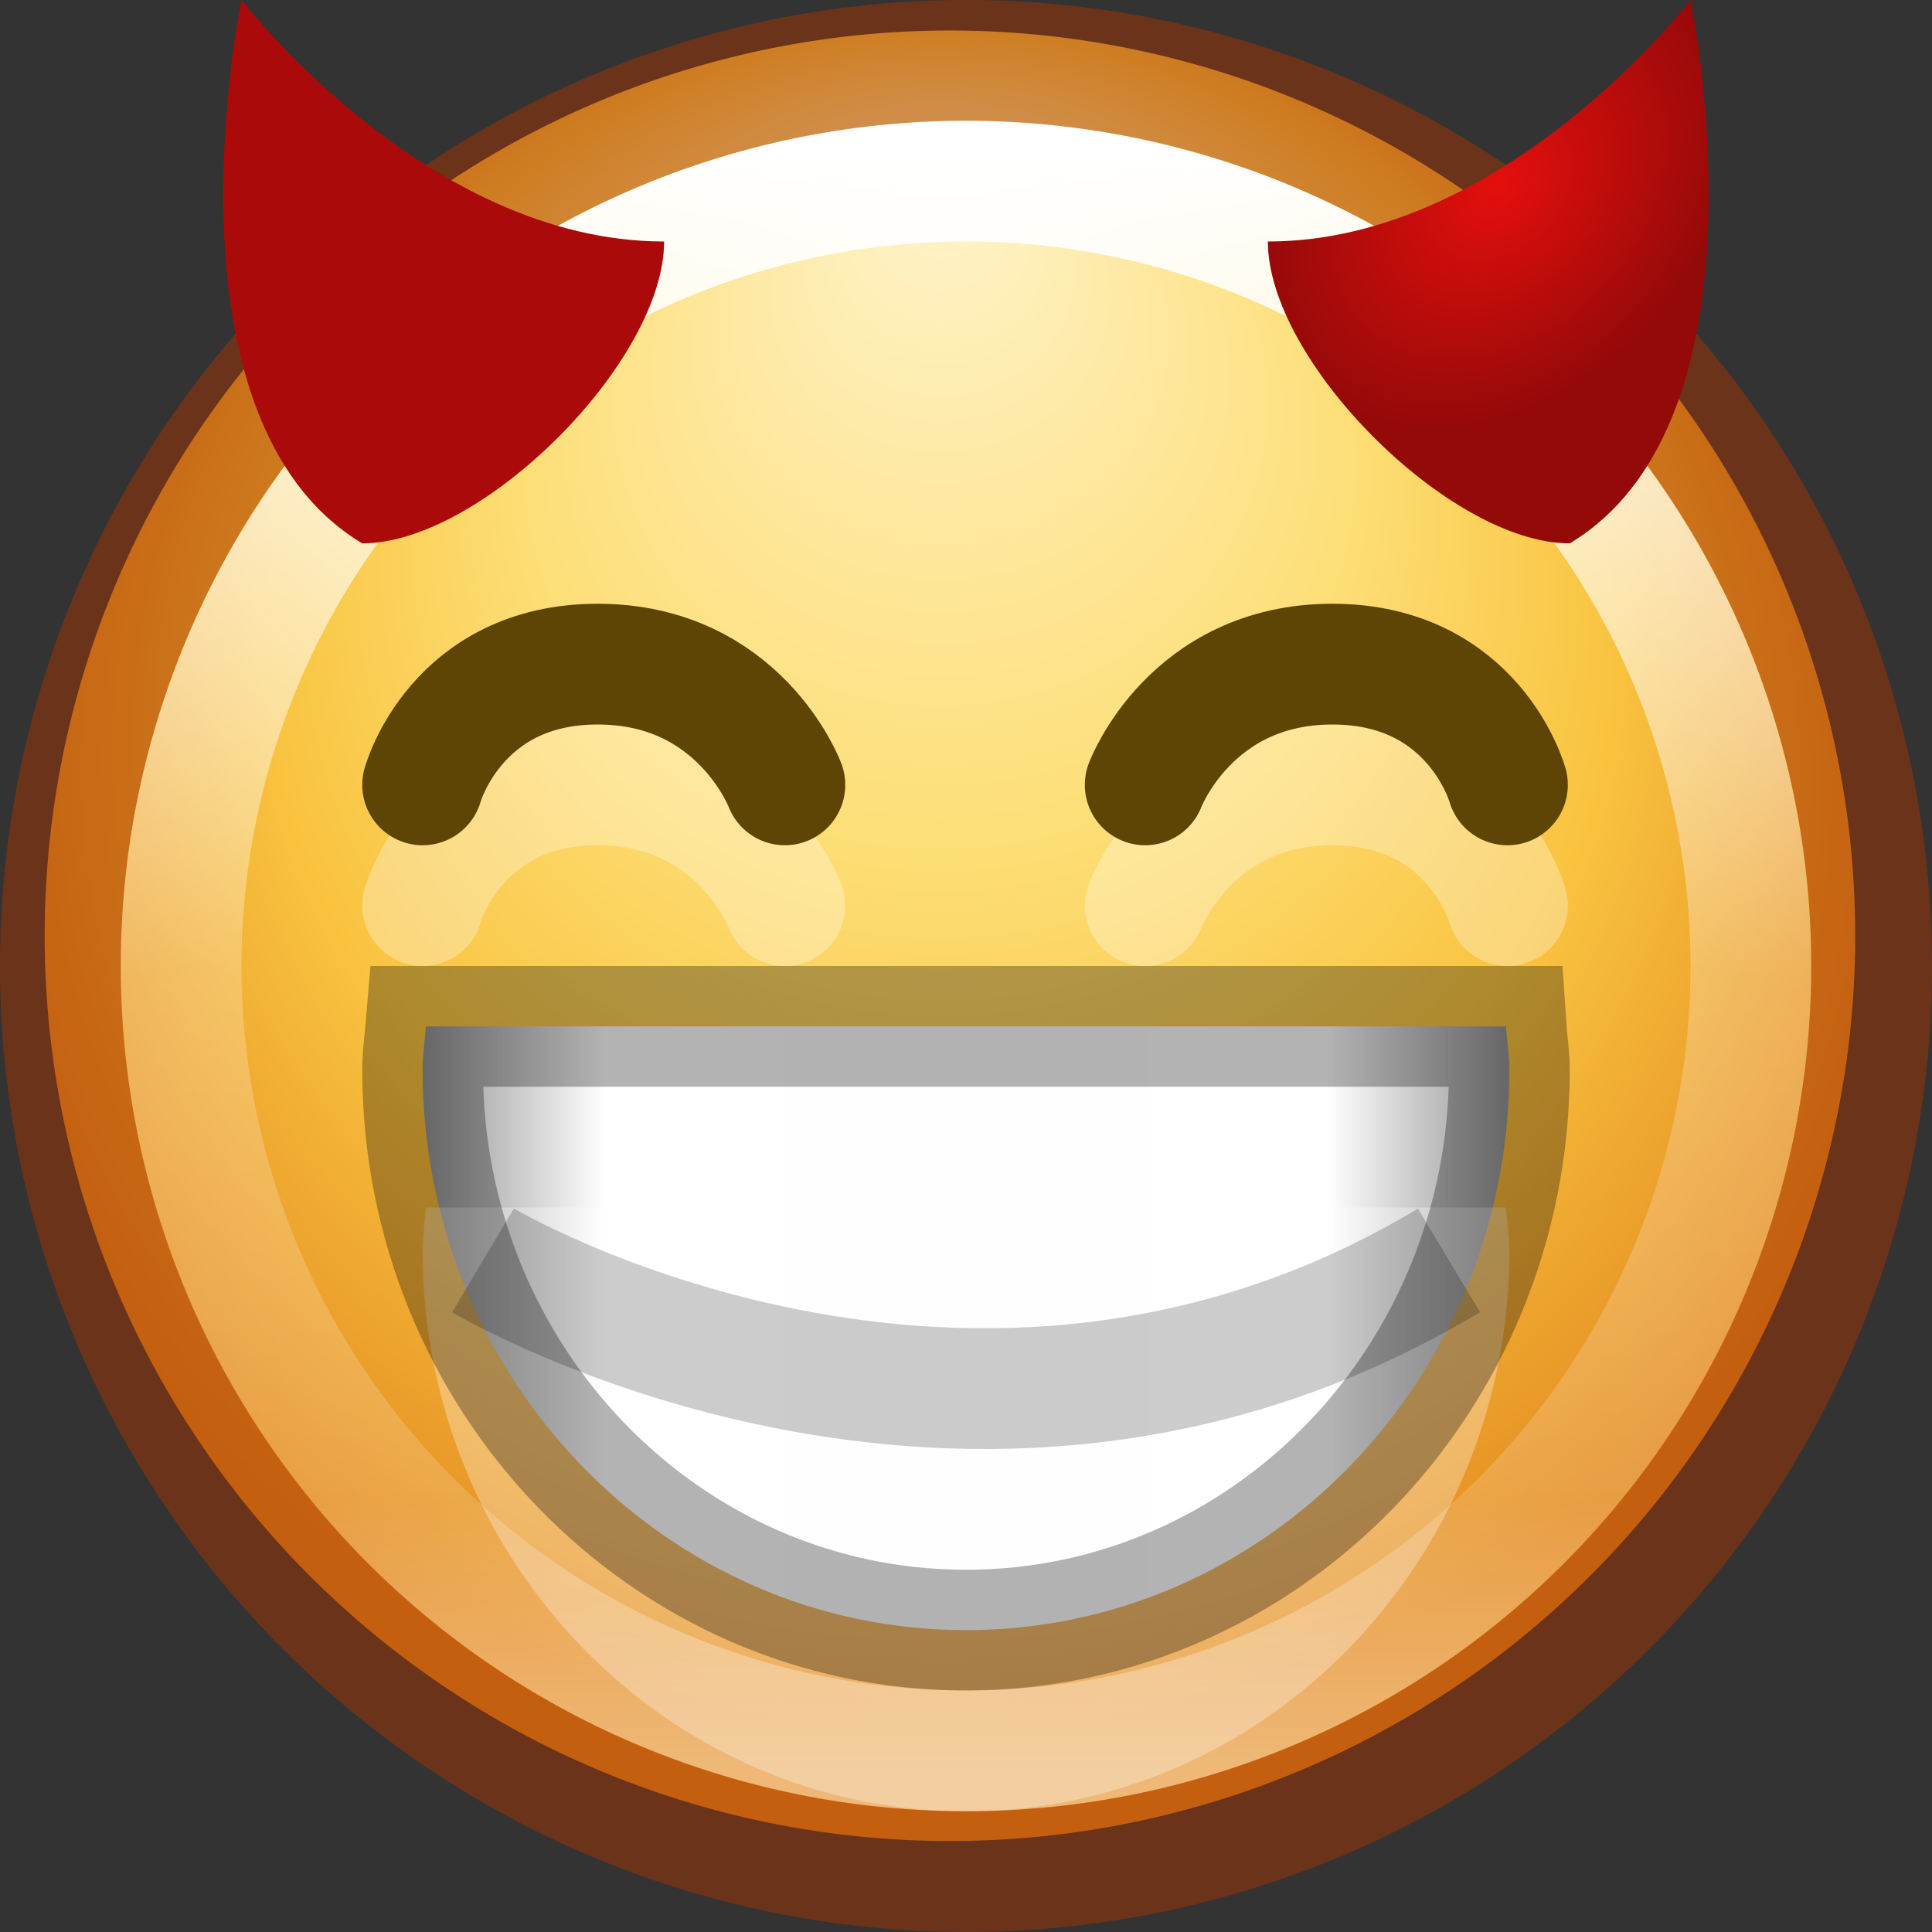 <svg xmlns="http://www.w3.org/2000/svg" xmlns:xlink="http://www.w3.org/1999/xlink" viewBox="0 0 16 16"><rect x="0" y="0" width="16" height="16" fill="#333333" stroke="none"/><defs><radialGradient cx="184.385" cy="835.83" r="1.825" fx="184.385" fy="835.83" id="h" xlink:href="#a" gradientUnits="userSpaceOnUse" gradientTransform="matrix(.679 .628 -.837 .905 586.804 -870.668)"/><linearGradient id="a"><stop offset="0" stop-color="#e40f0d"/><stop offset="1" stop-color="#940a09"/></linearGradient><linearGradient x1="71.204" y1="6.238" x2="71.204" y2="44.341" id="g" xlink:href="#b" gradientUnits="userSpaceOnUse" gradientTransform="translate(-17.204 -.91) scale(.351)"/><linearGradient id="b"><stop offset="0" stop-color="#fff"/><stop offset=".508" stop-color="#fff" stop-opacity=".235"/><stop offset=".835" stop-color="#fff" stop-opacity=".157"/><stop offset="1" stop-color="#fff" stop-opacity=".392"/></linearGradient><linearGradient x1="78" y1="909.362" x2="82.5" y2="909.362" id="f" xlink:href="#c" gradientUnits="userSpaceOnUse" gradientTransform="translate(-70 -898.362)" spreadMethod="reflect"/><linearGradient id="c"><stop offset="0" stop-color="#fffefe"/><stop offset=".664" stop-color="#fff"/><stop offset="1" stop-color="#929292"/></linearGradient><linearGradient id="d"><stop offset="0" stop-color="#fff3cb"/><stop offset=".433" stop-color="#fdde76"/><stop offset=".692" stop-color="#f9c440"/><stop offset="1" stop-color="#e48b20"/></linearGradient><radialGradient cx="282.788" cy="533.112" r="6.83" fx="277.665" fy="533.112" id="e" xlink:href="#d" gradientUnits="userSpaceOnUse" gradientTransform="matrix(0 .919 -.996 0 814.288 272.6)"/></defs><path d="M289.75 533.112a6.375 6.375 0 1 1-12.75 0 6.375 6.375 0 1 1 12.75 0z" transform="translate(-325.382 -619.19) scale(1.176)" color="#000" fill="url(#e)" overflow="visible"/><path d="M3.528 8.5c-.01.12-.028.235-.028.357C3.5 11.42 5.515 13.5 8 13.5s4.5-2.08 4.5-4.643c0-.122-.02-.237-.028-.357H3.528z" color="#000" fill="url(#f)" overflow="visible"/><path d="M3.528 10c-.01.12-.028.235-.028.357C3.5 12.92 5.515 15 8 15s4.5-2.08 4.5-4.643c0-.122-.02-.237-.028-.357H3.528z" opacity=".3" color="#000" fill="#fff" overflow="visible"/><path d="M3.528 8.5c-.01.12-.028.235-.028.357C3.5 11.42 5.515 13.5 8 13.5s4.5-2.08 4.5-4.643c0-.122-.02-.237-.028-.357H3.528z" opacity=".3" color="#000" fill="none" stroke="#000" overflow="visible"/><path d="M4 10.438s4.016 2.39 8 0" opacity=".2" fill="none" stroke="#000"/><path d="M14.5 8a6.5 6.5 0 1 1-13 0 6.5 6.5 0 0 1 13 0z" color="#000" fill="none" stroke="url(#g)" stroke-linecap="round" stroke-linejoin="round" overflow="visible"/><path d="M15.5 8a7.5 7.5 0 1 1-15 0 7.5 7.5 0 1 1 15 0z" opacity=".5" color="#000" fill="none" stroke="#a53400" overflow="visible"/><path d="M3 4.5C1.276 3.466 2 0 2 0s1.53 2 3.5 2c0 .99-1.505 2.5-2.5 2.5z" fill="#aa0b0a"/><path d="M3.5 7.5s.275-1 1.45-1c1.175 0 1.55 1 1.55 1" opacity=".3" color="#000" fill="none" stroke="#fff" stroke-linecap="round" overflow="visible"/><path d="M3.5 6.5s.275-1 1.45-1c1.175 0 1.55 1 1.55 1" color="#000" fill="none" stroke="#5e4506" stroke-linecap="round" overflow="visible"/><path d="M12.484 7.5s-.275-1-1.45-1c-1.175 0-1.55 1-1.55 1" opacity=".3" color="#000" fill="none" stroke="#fff" stroke-linecap="round" overflow="visible"/><path d="M12.484 6.5s-.275-1-1.45-1c-1.175 0-1.55 1-1.55 1" color="#000" fill="none" stroke="#5e4506" stroke-linecap="round" overflow="visible"/><path d="M13 4.5C14.724 3.466 14 0 14 0s-1.53 2-3.5 2c0 .99 1.505 2.5 2.5 2.5z" fill="url(#h)"/></svg>